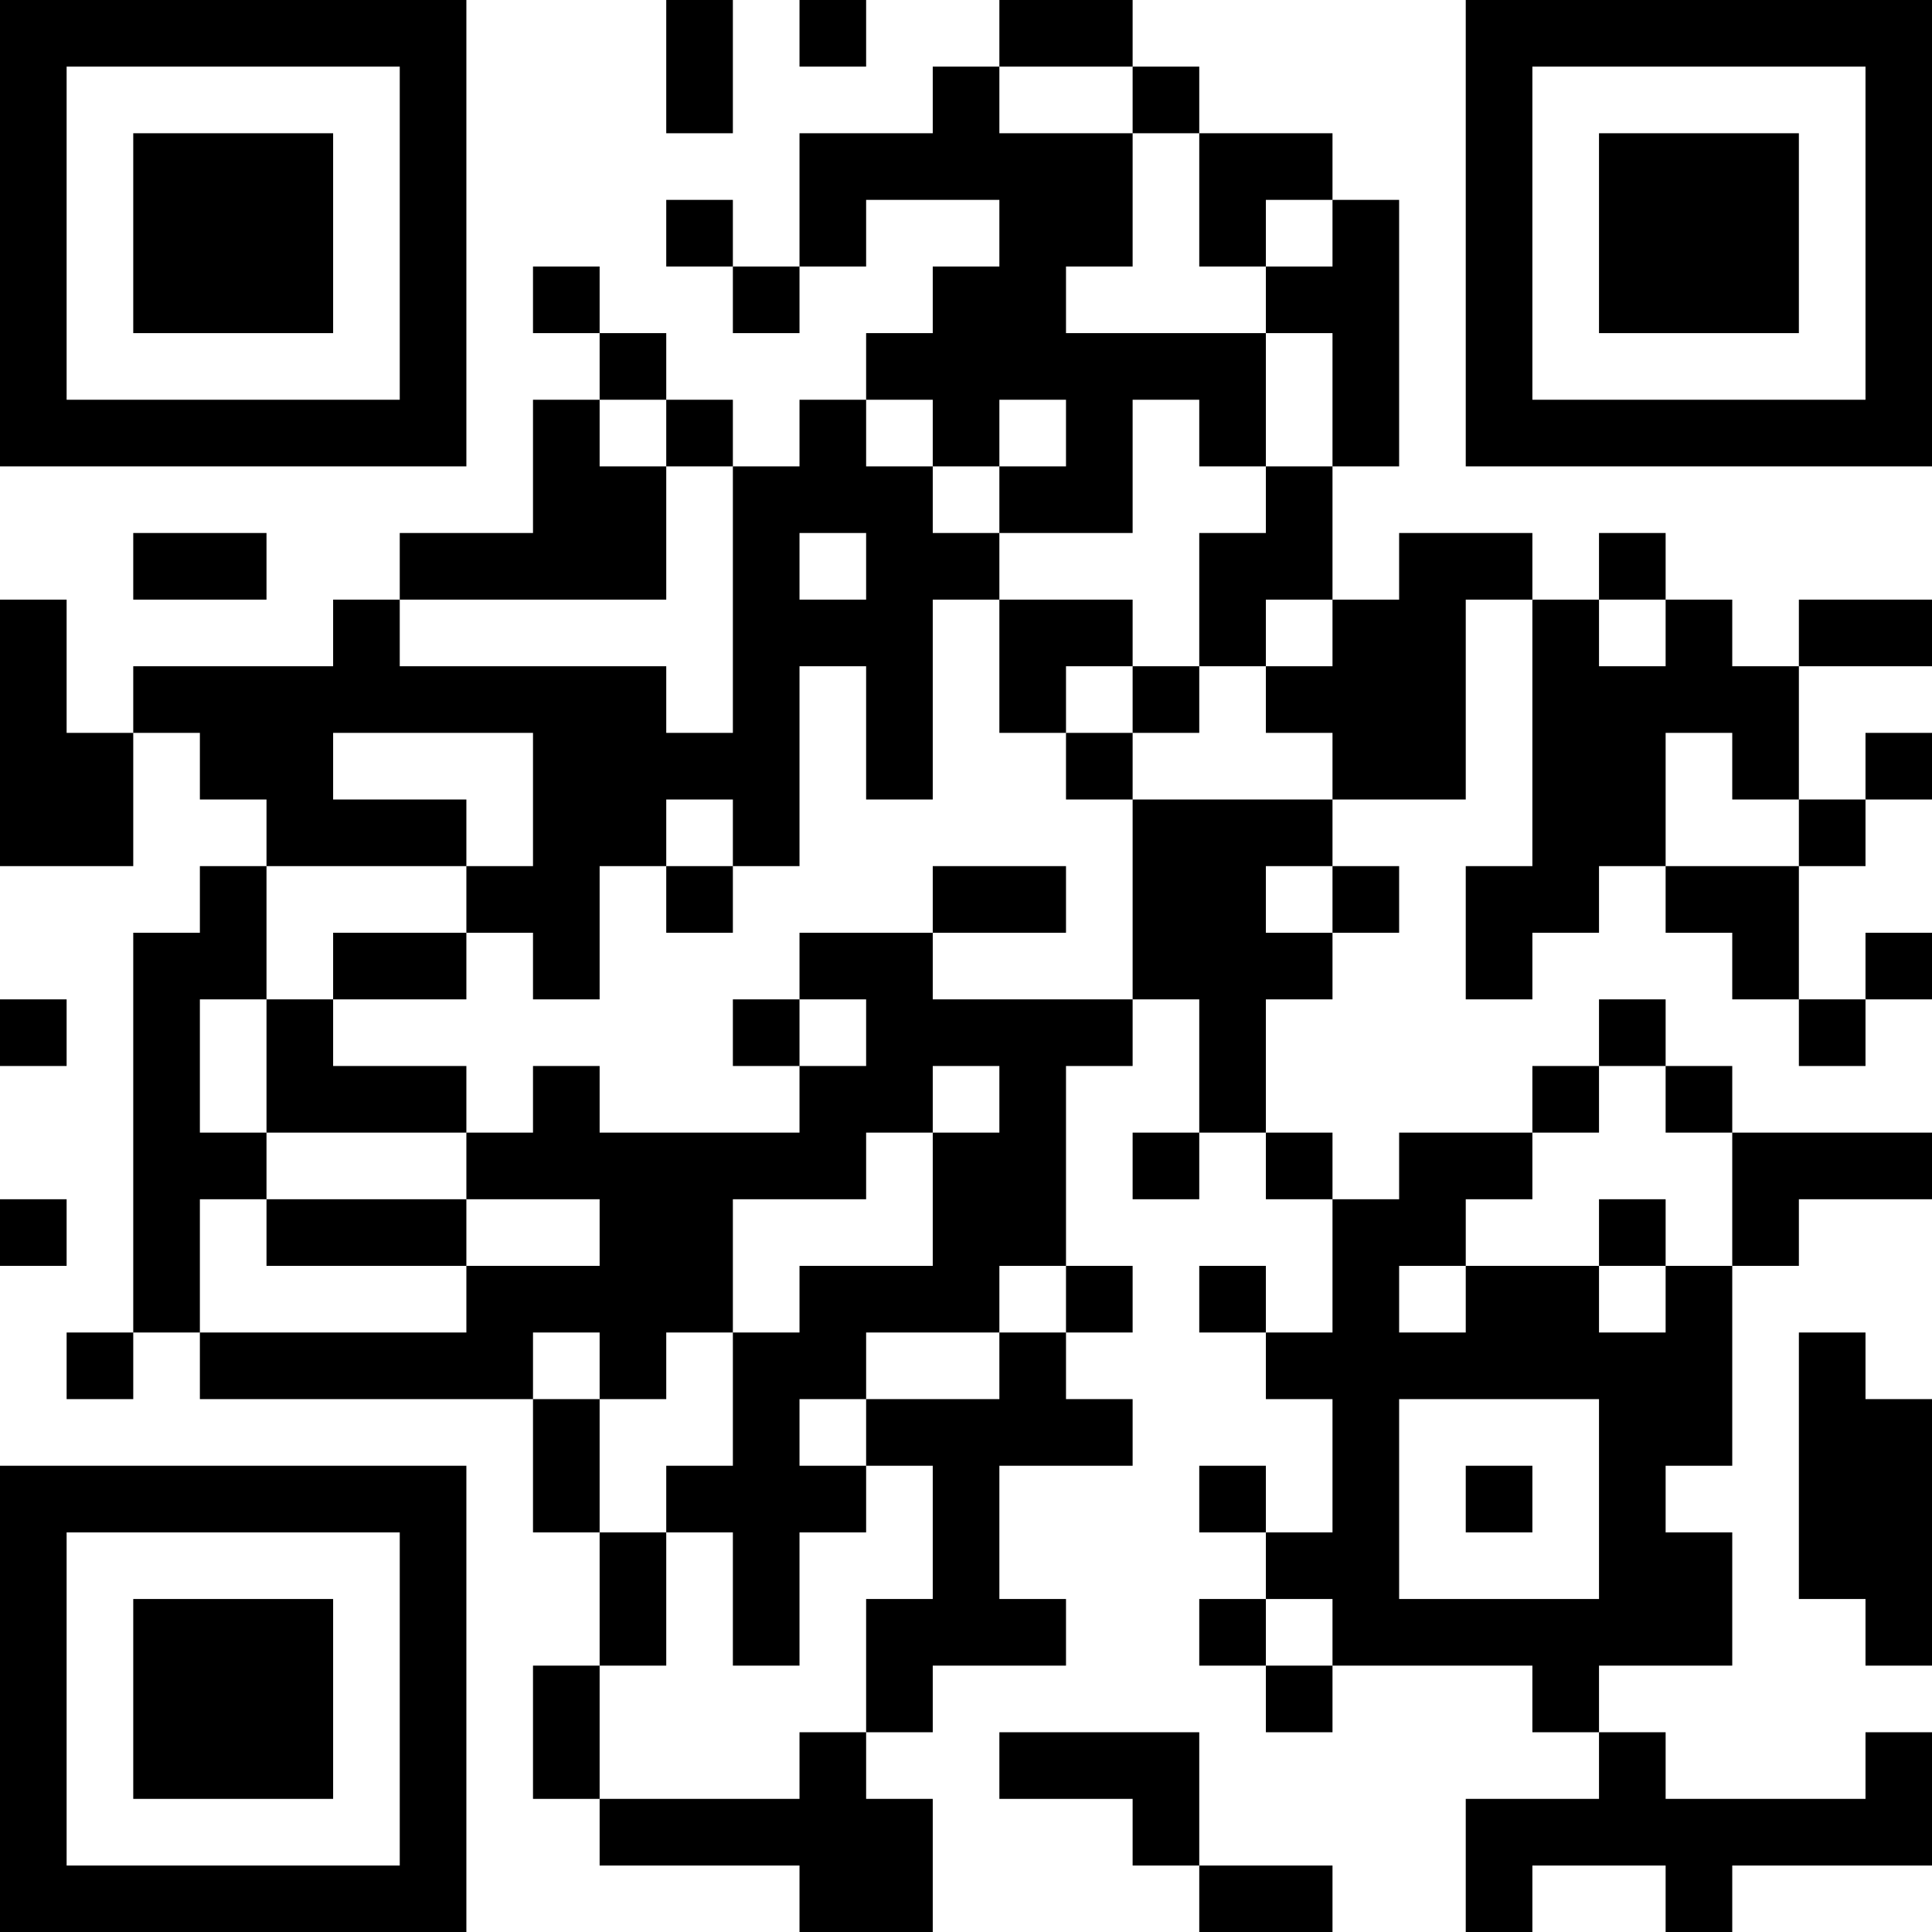 <?xml version="1.0" encoding="UTF-8"?>
<svg xmlns="http://www.w3.org/2000/svg" version="1.1" width="200" height="200" viewBox="0 0 200 200"><rect x="0" y="0" width="200" height="200" fill="#ffffff"/><g transform="scale(6.897)"><g transform="translate(0,0)"><path fill-rule="evenodd" d="M10 0L10 2L11 2L11 0ZM12 0L12 1L13 1L13 0ZM15 0L15 1L14 1L14 2L12 2L12 4L11 4L11 3L10 3L10 4L11 4L11 5L12 5L12 4L13 4L13 3L15 3L15 4L14 4L14 5L13 5L13 6L12 6L12 7L11 7L11 6L10 6L10 5L9 5L9 4L8 4L8 5L9 5L9 6L8 6L8 8L6 8L6 9L5 9L5 10L2 10L2 11L1 11L1 9L0 9L0 13L2 13L2 11L3 11L3 12L4 12L4 13L3 13L3 14L2 14L2 20L1 20L1 21L2 21L2 20L3 20L3 21L8 21L8 23L9 23L9 25L8 25L8 27L9 27L9 28L12 28L12 29L14 29L14 27L13 27L13 26L14 26L14 25L16 25L16 24L15 24L15 22L17 22L17 21L16 21L16 20L17 20L17 19L16 19L16 16L17 16L17 15L18 15L18 17L17 17L17 18L18 18L18 17L19 17L19 18L20 18L20 20L19 20L19 19L18 19L18 20L19 20L19 21L20 21L20 23L19 23L19 22L18 22L18 23L19 23L19 24L18 24L18 25L19 25L19 26L20 26L20 25L23 25L23 26L24 26L24 27L22 27L22 29L23 29L23 28L25 28L25 29L26 29L26 28L29 28L29 26L28 26L28 27L25 27L25 26L24 26L24 25L26 25L26 23L25 23L25 22L26 22L26 19L27 19L27 18L29 18L29 17L26 17L26 16L25 16L25 15L24 15L24 16L23 16L23 17L21 17L21 18L20 18L20 17L19 17L19 15L20 15L20 14L21 14L21 13L20 13L20 12L22 12L22 9L23 9L23 13L22 13L22 15L23 15L23 14L24 14L24 13L25 13L25 14L26 14L26 15L27 15L27 16L28 16L28 15L29 15L29 14L28 14L28 15L27 15L27 13L28 13L28 12L29 12L29 11L28 11L28 12L27 12L27 10L29 10L29 9L27 9L27 10L26 10L26 9L25 9L25 8L24 8L24 9L23 9L23 8L21 8L21 9L20 9L20 7L21 7L21 3L20 3L20 2L18 2L18 1L17 1L17 0ZM15 1L15 2L17 2L17 4L16 4L16 5L19 5L19 7L18 7L18 6L17 6L17 8L15 8L15 7L16 7L16 6L15 6L15 7L14 7L14 6L13 6L13 7L14 7L14 8L15 8L15 9L14 9L14 12L13 12L13 10L12 10L12 13L11 13L11 12L10 12L10 13L9 13L9 15L8 15L8 14L7 14L7 13L8 13L8 11L5 11L5 12L7 12L7 13L4 13L4 15L3 15L3 17L4 17L4 18L3 18L3 20L7 20L7 19L9 19L9 18L7 18L7 17L8 17L8 16L9 16L9 17L12 17L12 16L13 16L13 15L12 15L12 14L14 14L14 15L17 15L17 12L20 12L20 11L19 11L19 10L20 10L20 9L19 9L19 10L18 10L18 8L19 8L19 7L20 7L20 5L19 5L19 4L20 4L20 3L19 3L19 4L18 4L18 2L17 2L17 1ZM9 6L9 7L10 7L10 9L6 9L6 10L10 10L10 11L11 11L11 7L10 7L10 6ZM2 8L2 9L4 9L4 8ZM12 8L12 9L13 9L13 8ZM15 9L15 11L16 11L16 12L17 12L17 11L18 11L18 10L17 10L17 9ZM24 9L24 10L25 10L25 9ZM16 10L16 11L17 11L17 10ZM25 11L25 13L27 13L27 12L26 12L26 11ZM10 13L10 14L11 14L11 13ZM14 13L14 14L16 14L16 13ZM19 13L19 14L20 14L20 13ZM5 14L5 15L4 15L4 17L7 17L7 16L5 16L5 15L7 15L7 14ZM0 15L0 16L1 16L1 15ZM11 15L11 16L12 16L12 15ZM14 16L14 17L13 17L13 18L11 18L11 20L10 20L10 21L9 21L9 20L8 20L8 21L9 21L9 23L10 23L10 25L9 25L9 27L12 27L12 26L13 26L13 24L14 24L14 22L13 22L13 21L15 21L15 20L16 20L16 19L15 19L15 20L13 20L13 21L12 21L12 22L13 22L13 23L12 23L12 25L11 25L11 23L10 23L10 22L11 22L11 20L12 20L12 19L14 19L14 17L15 17L15 16ZM24 16L24 17L23 17L23 18L22 18L22 19L21 19L21 20L22 20L22 19L24 19L24 20L25 20L25 19L26 19L26 17L25 17L25 16ZM0 18L0 19L1 19L1 18ZM4 18L4 19L7 19L7 18ZM24 18L24 19L25 19L25 18ZM27 20L27 24L28 24L28 25L29 25L29 21L28 21L28 20ZM21 21L21 24L24 24L24 21ZM22 22L22 23L23 23L23 22ZM19 24L19 25L20 25L20 24ZM15 26L15 27L17 27L17 28L18 28L18 29L20 29L20 28L18 28L18 26ZM0 0L0 7L7 7L7 0ZM1 1L1 6L6 6L6 1ZM2 2L2 5L5 5L5 2ZM22 0L22 7L29 7L29 0ZM23 1L23 6L28 6L28 1ZM24 2L24 5L27 5L27 2ZM0 22L0 29L7 29L7 22ZM1 23L1 28L6 28L6 23ZM2 24L2 27L5 27L5 24Z" fill="#000000"/></g></g></svg>
